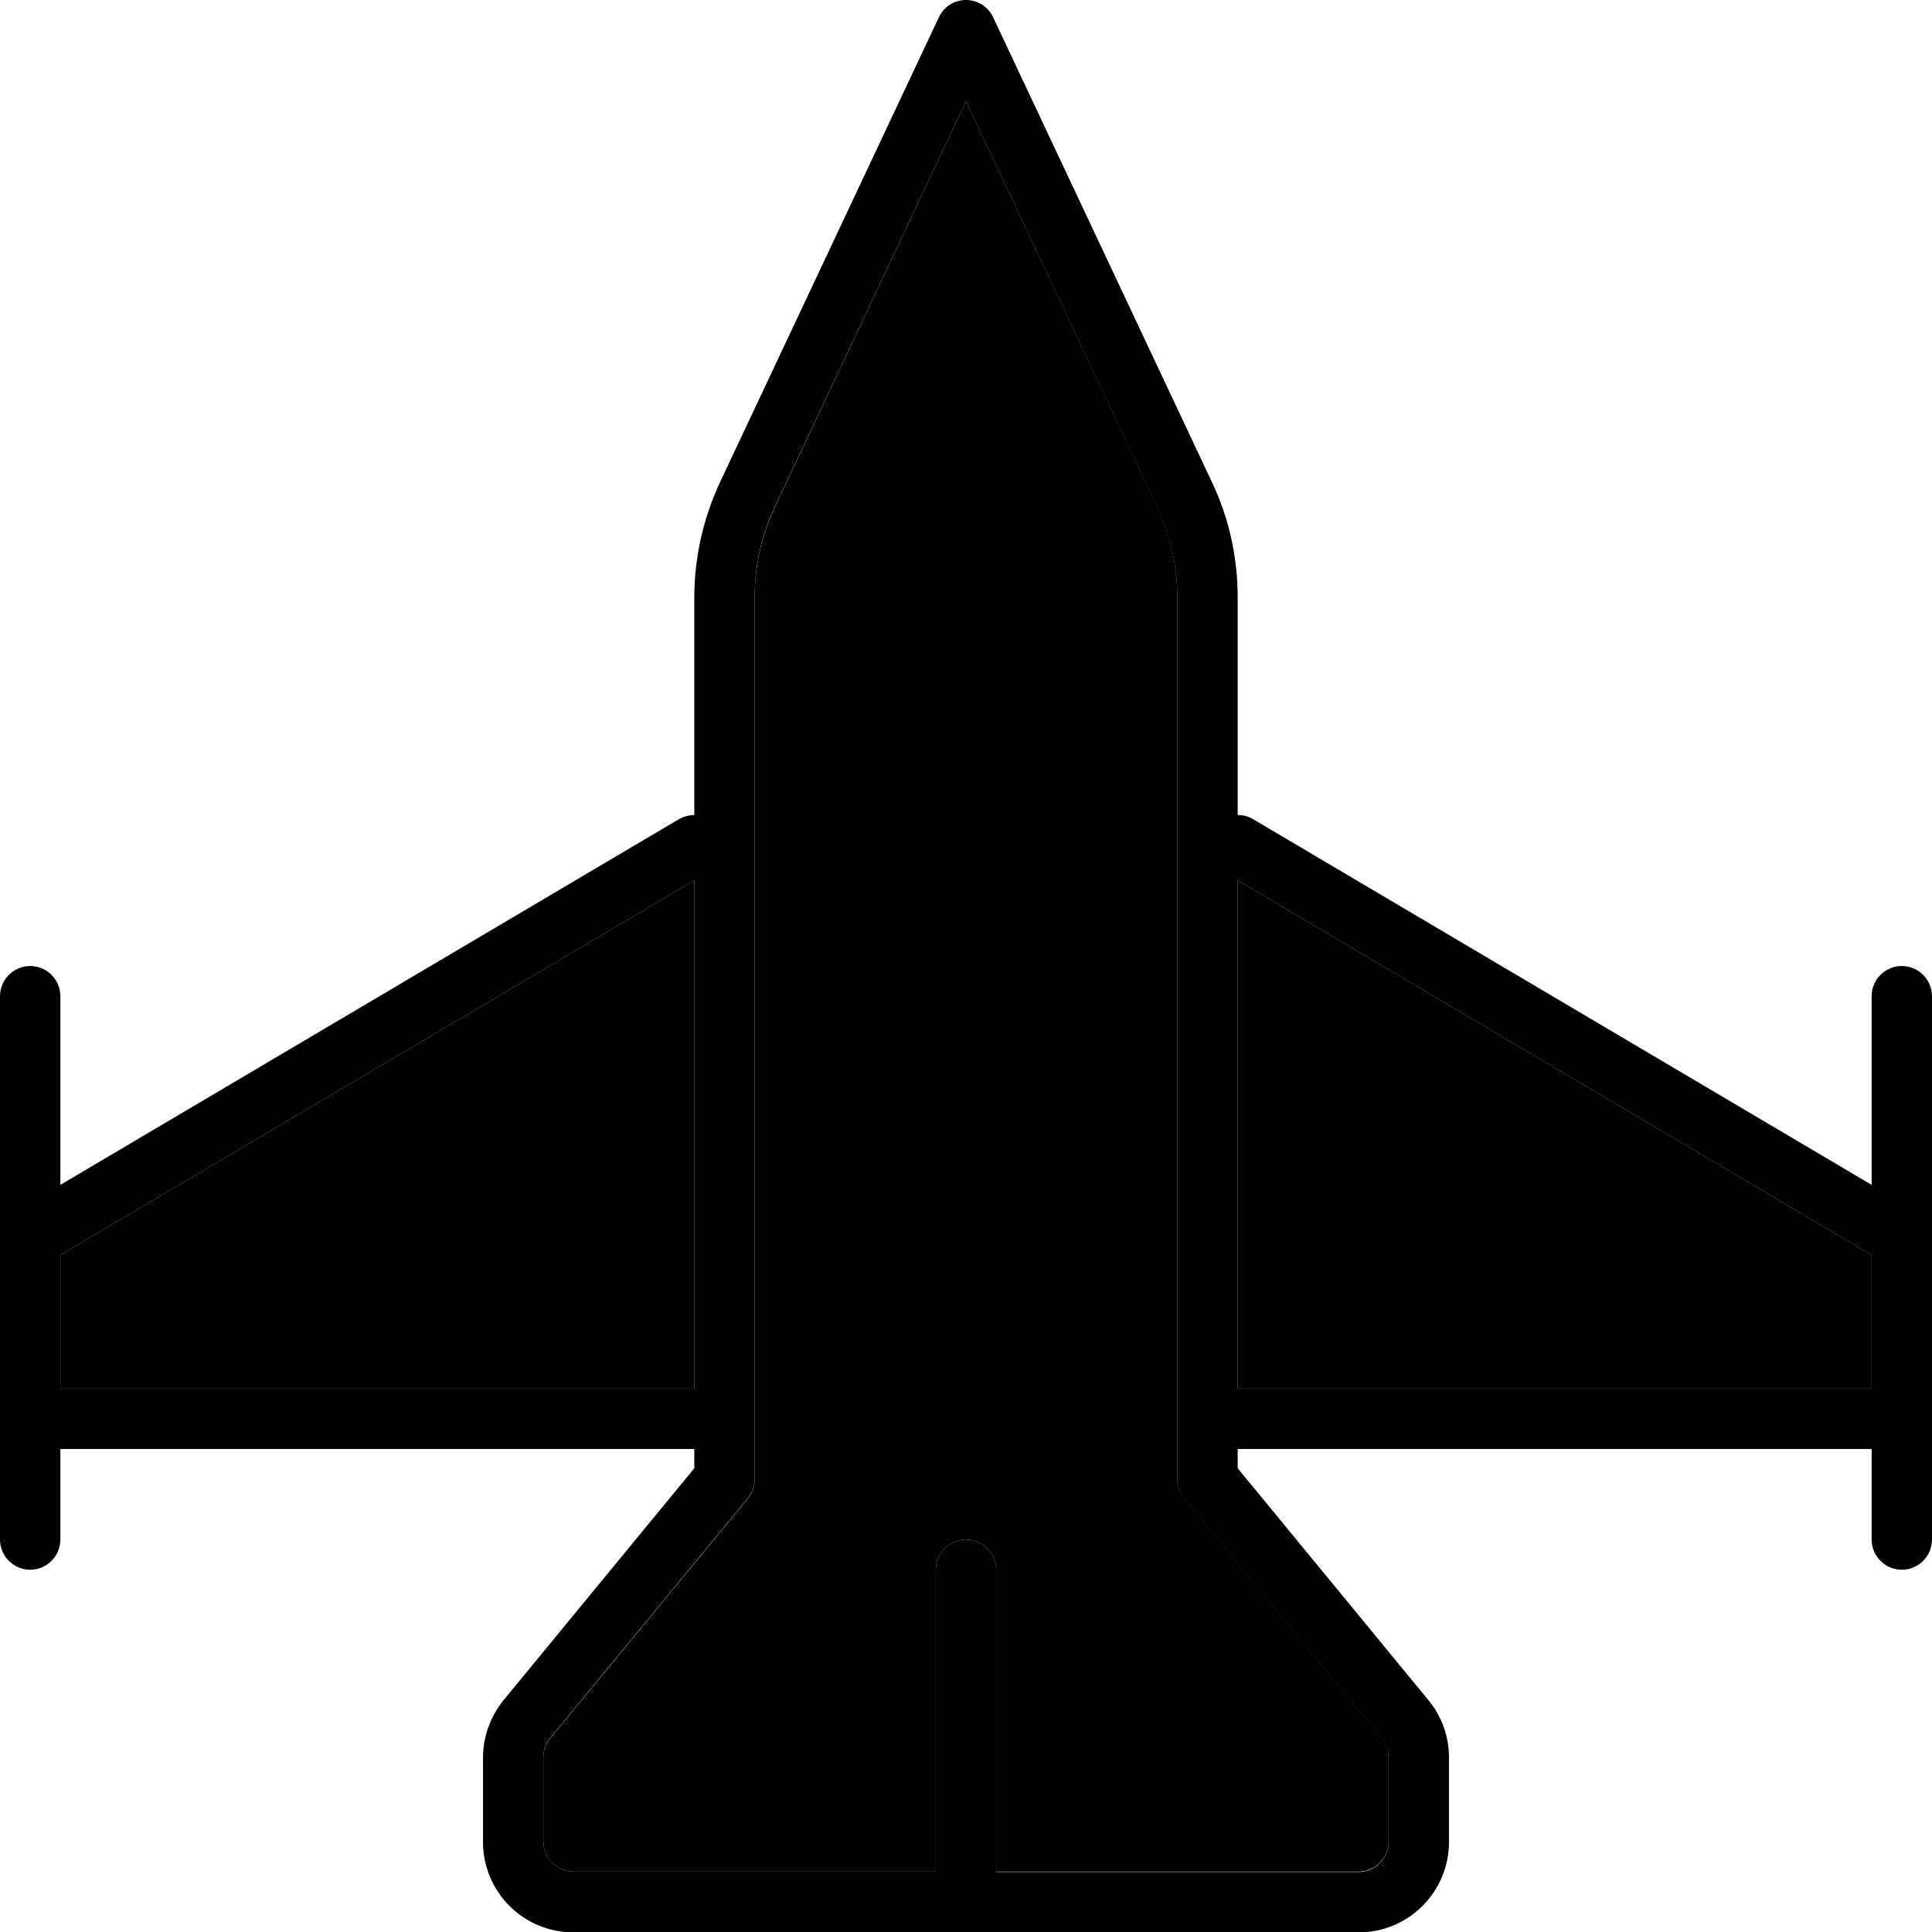 <svg xmlns="http://www.w3.org/2000/svg" width="24" height="24" viewBox="0 0 512 512"><path class="pr-icon-duotone-secondary" d="M16 332.6L16 368l168 0 0-134.7L16 332.6zM144 465.7l0 22.3c0 4.4 3.6 8 8 8l96 0 0-80c0-4.4 3.6-8 8-8s8 3.6 8 8l0 80 96 0c4.4 0 8-3.6 8-8l0-22.3c0-1.9-.6-3.7-1.8-5.1l-52.4-63.6c-1.2-1.4-1.8-3.2-1.8-5.1l0-233.7c0-8.2-1.8-16.4-5.3-23.8L256 26.8 205.3 134.5c-3.5 7.5-5.3 15.6-5.3 23.8L200 392c0 1.9-.6 3.7-1.8 5.1l-52.4 63.6c-1.2 1.4-1.8 3.2-1.8 5.1zM328 233.3L328 368l168 0 0-35.4L328 233.3z"/><path class="pr-icon-duotone-primary" d="M263.2 4.6C261.9 1.8 259.1 0 256 0s-5.9 1.8-7.2 4.6L190.9 127.6c-4.5 9.6-6.9 20.1-6.9 30.7l0 57.7c-1.4 0-2.8 .4-4.1 1.1L16 314l0-50c0-4.4-3.6-8-8-8s-8 3.6-8 8l0 64s0 0 0 0l0 48 0 32c0 4.4 3.6 8 8 8s8-3.6 8-8l0-24 168 0 0 5.1-50.5 61.4c-3.5 4.3-5.5 9.7-5.5 15.3l0 22.3c0 13.3 10.7 24 24 24l104 0 104 0c13.3 0 24-10.7 24-24l0-22.3c0-5.6-1.9-11-5.5-15.3L328 389.1l0-5.1 168 0 0 24c0 4.4 3.6 8 8 8s8-3.6 8-8l0-32 0-48 0-64c0-4.4-3.6-8-8-8s-8 3.6-8 8l0 50L332.1 217.1c-1.3-.8-2.7-1.1-4.1-1.1l0-57.7c0-10.6-2.3-21.1-6.9-30.7L263.2 4.6zM264 496l0-80c0-4.4-3.6-8-8-8s-8 3.6-8 8l0 80-96 0c-4.4 0-8-3.6-8-8l0-22.3c0-1.9 .6-3.7 1.8-5.1l52.4-63.6c1.2-1.4 1.8-3.2 1.8-5.1l0-233.7c0-8.2 1.8-16.4 5.3-23.8L256 26.8l50.7 107.7c3.5 7.5 5.3 15.6 5.3 23.8L312 392c0 1.9 .6 3.7 1.8 5.1l52.4 63.6c1.2 1.4 1.8 3.2 1.8 5.1l0 22.3c0 4.4-3.6 8-8 8l-96 0zM496 368l-168 0 0-134.7 168 99.3 0 35.4zm-312 0L16 368l0-35.4 168-99.3L184 368z"/></svg>